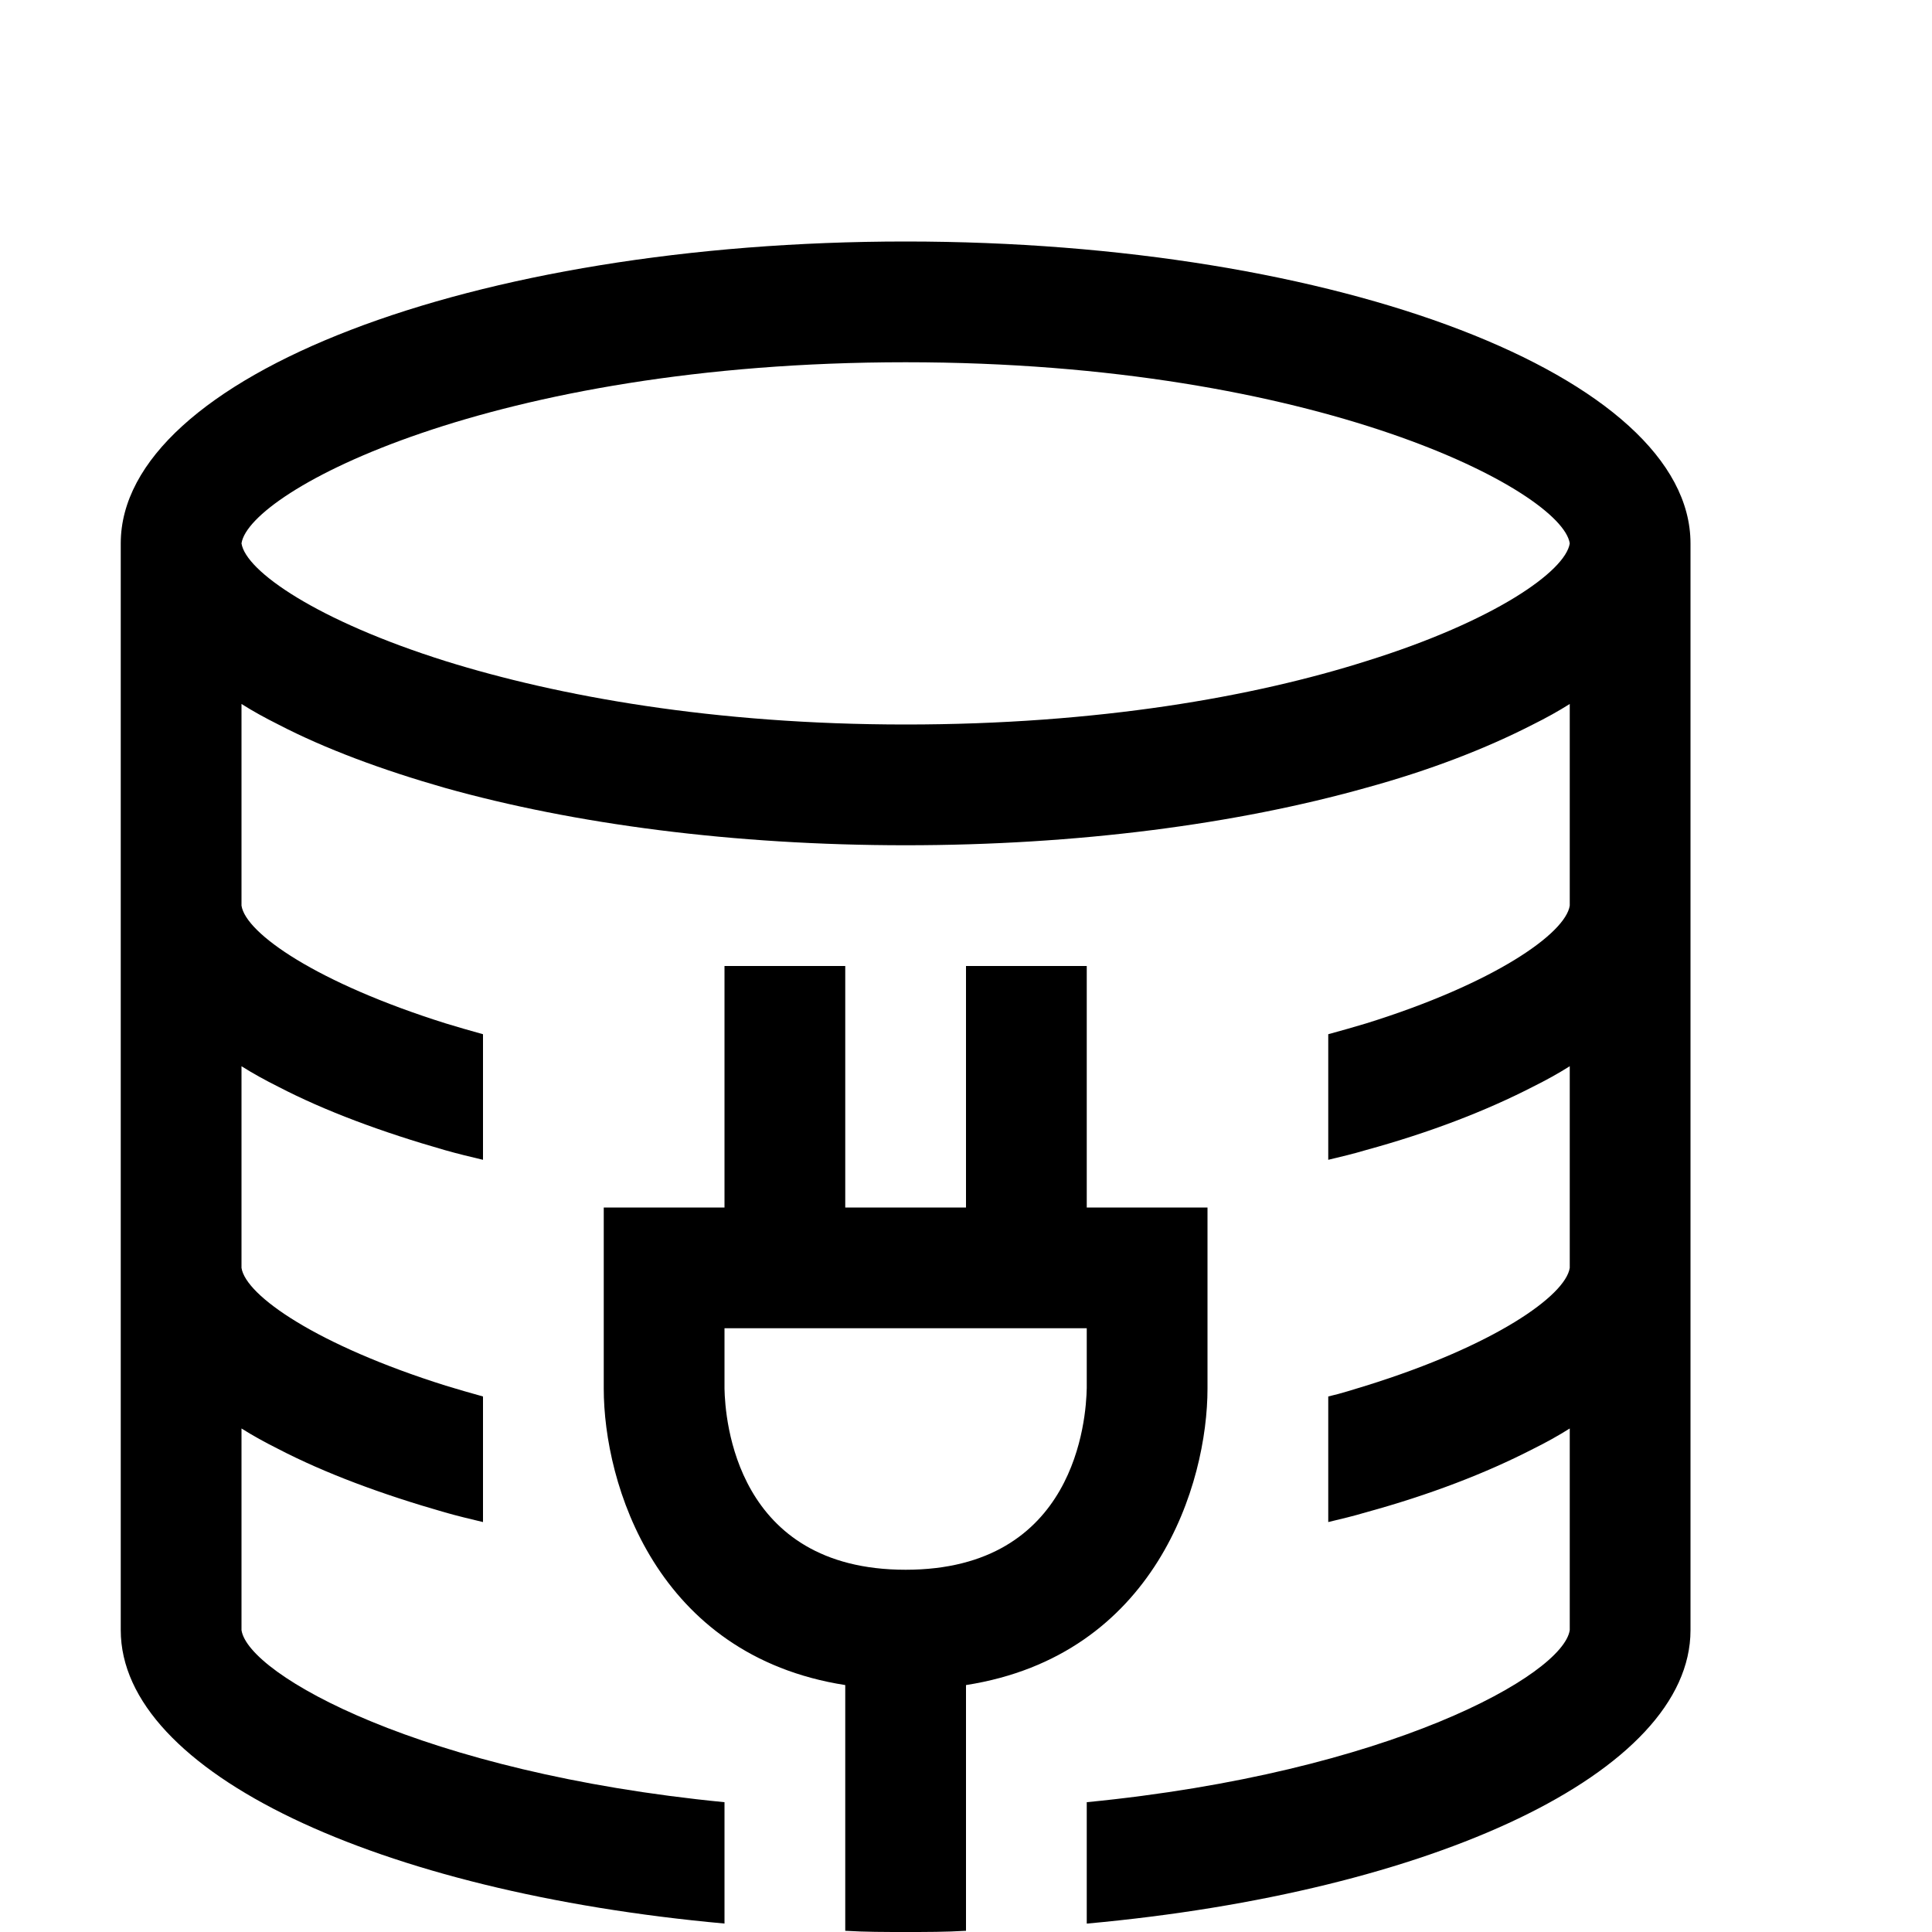 <?xml version="1.0" encoding="utf-8"?>
<!-- Generator: Adobe Illustrator 16.0.0, SVG Export Plug-In . SVG Version: 6.00 Build 0)  -->
<!DOCTYPE svg PUBLIC "-//W3C//DTD SVG 1.1//EN" "http://www.w3.org/Graphics/SVG/1.1/DTD/svg11.dtd">
<svg xmlns="http://www.w3.org/2000/svg" xmlns:xlink="http://www.w3.org/1999/xlink" version="1.1" id="Capa_1" x="0px" y="0px" width="32px" height="32px" viewBox="0 0 32 32" enable-background="new 0 0 32 32" xml:space="preserve">
<g>
	<path d="M15,4C7.82,4,2,6.24,2,9v18c0,2.36,4.27,4.34,10,4.86V29.85C6.99,29.36,4.11,27.74,4,27v-3.34   C4.19,23.78,4.39,23.89,4.61,24c0.77,0.4,1.71,0.75,2.76,1.05C7.58,25.11,7.79,25.16,8,25.21v-2.08c-0.22-0.06-0.42-0.12-0.62-0.18   C5.25,22.28,4.07,21.46,4,21v-3.34C4.19,17.78,4.39,17.89,4.61,18c0.77,0.4,1.71,0.75,2.76,1.05C7.58,19.11,7.79,19.16,8,19.21   v-2.08c-0.22-0.06-0.42-0.12-0.62-0.18C5.25,16.28,4.07,15.46,4,15v-3.34c0.19,0.12,0.39,0.23,0.61,0.34   c0.77,0.4,1.71,0.75,2.76,1.05C9.51,13.65,12.15,14,15,14c2.85,0,5.48-0.35,7.62-0.95c1.06-0.29,1.99-0.65,2.77-1.05   c0.221-0.11,0.42-0.22,0.61-0.34V15c-0.07,0.46-1.25,1.29-3.37,1.95c-0.2,0.06-0.41,0.12-0.63,0.18v2.08   c0.21-0.05,0.42-0.1,0.62-0.16c1.06-0.29,1.99-0.649,2.77-1.05c0.221-0.11,0.42-0.22,0.61-0.34V21c-0.07,0.46-1.25,1.29-3.37,1.95   c-0.2,0.06-0.41,0.13-0.63,0.18v2.08c0.21-0.05,0.42-0.1,0.62-0.16c1.06-0.29,1.99-0.649,2.77-1.05c0.221-0.11,0.42-0.22,0.61-0.34   V27c-0.11,0.74-2.99,2.36-8,2.85v2.011c5.73-0.521,10-2.5,10-4.86V9C28,6.24,22.18,4,15,4z M22.63,10.95   C20.77,11.54,18.19,12,15,12c-3.18,0-5.76-0.47-7.62-1.05C5.25,10.28,4.07,9.46,4,9c0.13-0.87,4.15-3,11-3c6.85,0,10.87,2.14,11,3   C25.93,9.46,24.75,10.29,22.63,10.95z M20,23v-3h-2v-4h-2v4h-2v-4h-2v4h-2v3c0,1.57,0.86,4.42,4,4.91v4.07C14.33,32,14.66,32,15,32   s0.67,0,1-0.02v-4.07C19.14,27.42,20,24.57,20,23z M18,22.99C17.99,23.5,17.82,26,15,26c-2.82,0-2.99-2.5-3-3v-1h6V22.99z"/>
</g>
</svg>
